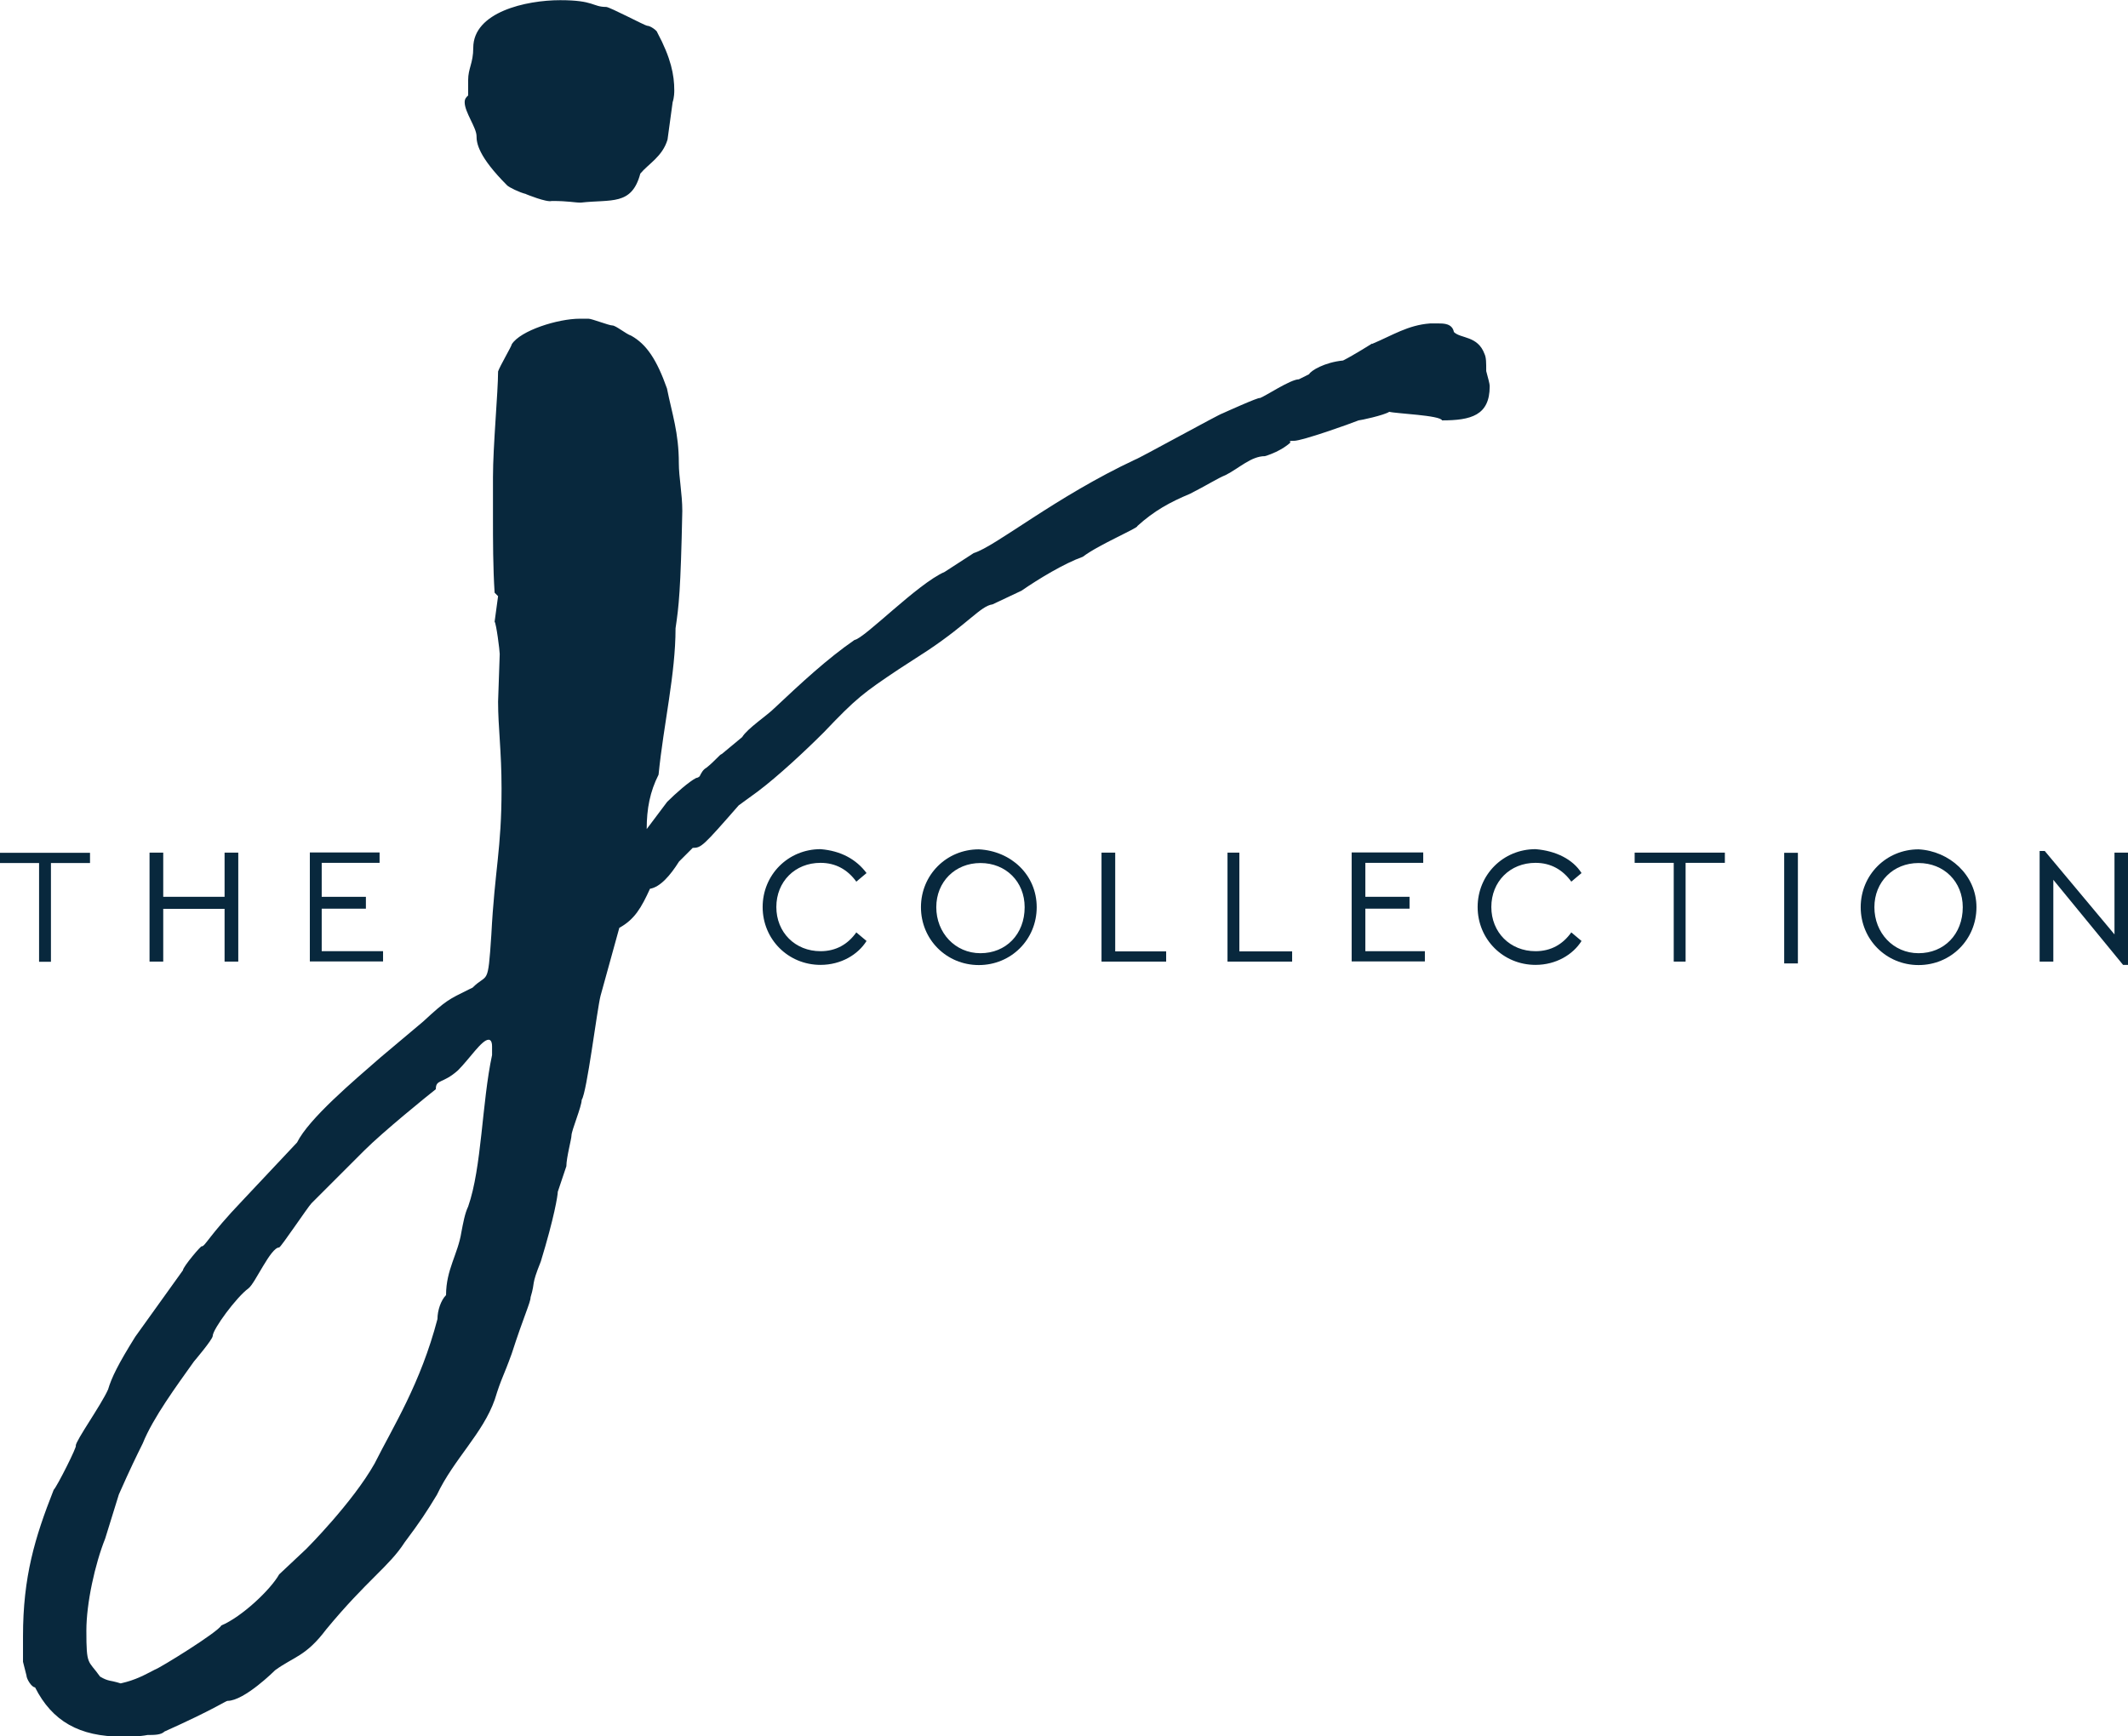 <?xml version="1.0" encoding="UTF-8"?><svg id="Layer_1" xmlns="http://www.w3.org/2000/svg" viewBox="0 0 116.55 95.11"><defs><style>.cls-1{fill:#08283d;}</style></defs><path class="cls-1" d="M0,46.72v.56H2.14v5.41h.65v-5.41h2.14v-.56H0Z"/><path class="cls-1" d="M13.05,52.68h-.75v-2.89h-3.36v2.89h-.75v-5.97h.75v2.42h3.36v-2.42h.75v5.97h0Z"/><path class="cls-1" d="M20.79,47.27h-3.17v1.86h2.42v.65h-2.42v2.33h3.36v.56h-4.01v-5.97h3.82v.56h0Z"/><path class="cls-1" d="M47.46,47.83l-.56,.47c-.47-.65-1.12-1.03-1.96-1.03-1.4,0-2.42,1.03-2.42,2.42s1.03,2.42,2.42,2.42c.84,0,1.49-.37,1.96-1.03l.56,.47c-.47,.75-1.4,1.31-2.52,1.31-1.77,0-3.17-1.4-3.17-3.17s1.4-3.17,3.17-3.17c1.12,.09,1.96,.56,2.52,1.31"/><path class="cls-1" d="M51.28,49.7c0,1.4,1.03,2.52,2.42,2.52s2.42-1.03,2.42-2.52c0-1.4-1.03-2.42-2.42-2.42s-2.42,1.03-2.42,2.42m5.5,0c0,1.77-1.4,3.17-3.17,3.17s-3.17-1.4-3.17-3.17,1.4-3.17,3.17-3.17c1.77,.09,3.17,1.4,3.17,3.17"/><path class="cls-1" d="M61.07,52.12h2.8v.56h-3.54v-5.97h.75v5.41Z"/><path class="cls-1" d="M67.88,52.12h2.89v.56h-3.54v-5.97h.65v5.41Z"/><path class="cls-1" d="M77.95,47.27h-3.17v1.86h2.42v.65h-2.42v2.33h3.26v.56h-4.01v-5.97h3.92v.56Z"/><path class="cls-1" d="M86.62,47.83l-.56,.47c-.47-.65-1.12-1.03-1.96-1.03-1.4,0-2.42,1.03-2.42,2.42s1.03,2.42,2.42,2.42c.84,0,1.49-.37,1.96-1.03l.56,.47c-.47,.75-1.4,1.31-2.52,1.31-1.77,0-3.17-1.4-3.17-3.17s1.4-3.17,3.17-3.17c1.12,.09,2.05,.56,2.52,1.31"/><path class="cls-1" d="M94.46,47.27h-2.14v5.41h-.65v-5.41h-2.14v-.56h4.94v.56Z"/><path class="cls-1" d="M97.72,46.72h.75v6.06h-.75v-6.06Z"/><path class="cls-1" d="M102.66,49.7c0,1.4,1.03,2.52,2.42,2.52s2.42-1.03,2.42-2.52c0-1.4-1.03-2.42-2.42-2.42s-2.42,1.03-2.42,2.42m5.59,0c0,1.77-1.4,3.17-3.17,3.17s-3.17-1.4-3.17-3.17,1.4-3.17,3.17-3.17c1.68,.09,3.17,1.4,3.17,3.17"/><path class="cls-1" d="M111.71,46.62v6.06h.75v-4.48l3.82,4.66h.28v-6.15h-.75v4.48l-3.82-4.57h-.28Z"/><path class="cls-1" d="M28.81,10.63c-.37-.09-.93-.37-1.03-.47-1.59-1.59-1.68-2.33-1.68-2.7,0-.47-.65-1.31-.65-1.86,0-.19,.09-.28,.19-.37v-.84c0-.65,.28-.93,.28-1.77,0-1.96,2.89-2.61,4.76-2.61s1.77,.37,2.52,.37c.19,0,2.14,1.03,2.24,1.03,.19,0,.56,.28,.56,.37,.75,1.4,.93,2.33,.93,3.17,0,.09,0,.37-.09,.65l-.28,2.05c-.28,.93-1.03,1.31-1.49,1.86-.47,1.77-1.59,1.4-3.26,1.59-.37,0-.65-.09-1.59-.09-.28,.09-1.4-.37-1.4-.37M6.62,92.22c.84-.19,1.31-.47,1.86-.75,.28-.09,3.45-2.05,3.64-2.42,1.12-.47,2.7-1.96,3.17-2.8l1.49-1.4s2.52-2.52,3.73-4.66c1.03-2.05,2.52-4.38,3.45-7.93,0-.47,.19-1.03,.47-1.31,0-1.4,.65-2.24,.84-3.45,.09-.47,.19-1.03,.37-1.4,.75-2.14,.75-5.69,1.31-8.3v-.47c0-.28-.09-.37-.19-.37-.37,0-1.03,1.03-1.68,1.68-.84,.75-1.21,.47-1.21,1.03-.47,.37-2.89,2.33-3.92,3.36l-2.89,2.89c-.19,.19-1.68,2.42-1.77,2.42-.47,0-1.31,1.96-1.68,2.24-.65,.47-1.96,2.24-1.96,2.61,0,.19-1.03,1.4-1.03,1.4-.93,1.31-2.24,3.08-2.8,4.48-.37,.75-.65,1.31-1.31,2.8l-.75,2.42c-.56,1.4-1.03,3.54-1.03,5.04,0,1.96,.09,1.59,.75,2.52,.47,.28,.56,.19,1.12,.37M75.15,18.84c1.12-.47,1.96-1.03,3.17-1.12h.47c.28,0,.75,0,.84,.47,.37,.37,1.31,.19,1.68,1.21,.09,.19,.09,.47,.09,.93,.09,.37,.19,.65,.19,.84,0,1.59-1.03,1.86-2.61,1.86-.09-.28-2.52-.37-2.89-.47-.28,.19-1.59,.47-1.68,.47-.47,.19-3.08,1.12-3.54,1.12-.19,0-.28,0-.19,.09,0,0-.47,.47-1.4,.75-.75,0-1.4,.65-2.14,1.03-.47,.19-1.03,.56-1.96,1.03-1.12,.47-1.96,.93-2.89,1.77,.09,.09-2.14,1.03-2.98,1.68-1.03,.37-2.42,1.21-3.36,1.86l-1.59,.75c-.65,.09-1.31,1.03-3.54,2.52l-1.59,1.03c-1.96,1.31-2.33,1.59-4.1,3.45-1.03,1.03-2.52,2.42-3.64,3.26l-1.03,.75c-1.96,2.24-2.05,2.33-2.52,2.33l-.75,.75c-.47,.75-1.03,1.4-1.59,1.49-.47,1.03-.84,1.68-1.68,2.14l-1.03,3.73c-.19,.75-.75,5.31-1.03,5.69,0,.37-.56,1.68-.56,1.96,0,.19-.28,1.21-.28,1.68l-.47,1.4c0,.19-.19,1.4-.93,3.82-.56,1.4-.28,1.03-.56,1.96,0,.28-.37,1.03-1.03,3.08-.47,1.31-.56,1.31-.93,2.52-.65,1.86-2.24,3.26-3.17,5.22-.56,.93-.93,1.49-1.77,2.61-.84,1.31-2.05,2.05-4.29,4.76-1.12,1.49-1.77,1.49-2.8,2.24,0,0-1.68,1.68-2.61,1.68-.09,0-.75,.47-3.45,1.68-.19,.19-.56,.19-.93,.19-.47,.09-.93,.09-1.4,.09-2.33,0-3.82-.84-4.76-2.7-.19,0-.47-.47-.47-.65l-.19-.75v-1.4c0-3.26,.65-5.41,1.68-8.02,.19-.19,1.31-2.42,1.21-2.42,0-.28,1.4-2.24,1.77-3.08,.19-.65,.56-1.4,1.49-2.89l2.61-3.64c0-.19,1.03-1.4,1.03-1.31,.19,0,.37-.56,2.24-2.52l2.98-3.17c.65-1.31,3.08-3.36,4.57-4.66l2.33-1.96c1.31-1.21,1.4-1.21,2.52-1.77l.19-.09c.84-.84,.84,0,1.03-2.89,.19-3.64,.56-4.66,.56-8.02,0-2.05-.19-3.36-.19-4.76l.09-2.61c0-.19-.19-1.68-.28-1.77l.19-1.4-.19-.19c-.09-1.4-.09-2.89-.09-4.1v-2.24c0-1.68,.28-4.66,.28-5.78,.09-.28,.75-1.4,.75-1.49,.47-.75,2.52-1.4,3.73-1.4h.47c.19,0,1.12,.37,1.31,.37s.75,.47,1.03,.56c.84,.47,1.4,1.31,1.96,2.89,.28,1.4,.65,2.42,.65,4.1,0,.75,.19,1.68,.19,2.61-.09,4.38-.19,5.22-.37,6.43,0,2.52-.65,5.22-.93,8.02-.47,.93-.65,1.86-.65,2.98l1.12-1.49c.47-.47,1.21-1.12,1.59-1.31,0,0,.09,0,.19-.09,.09-.19,.19-.37,.37-.47,.47-.37,.75-.75,.84-.75l1.12-.93c.28-.47,1.4-1.21,1.77-1.59,1.49-1.4,2.89-2.7,4.38-3.73,.56-.09,3.45-3.08,4.94-3.73l1.59-1.03c1.21-.37,4.48-3.08,8.86-5.13,.09,0,4.66-2.52,4.76-2.52,0,0,2.05-.93,2.05-.84,.28-.09,1.68-1.03,2.14-1.03l.56-.28c.09-.19,.84-.65,1.86-.75,.56-.28,1.59-.93,1.59-.93"/></svg>